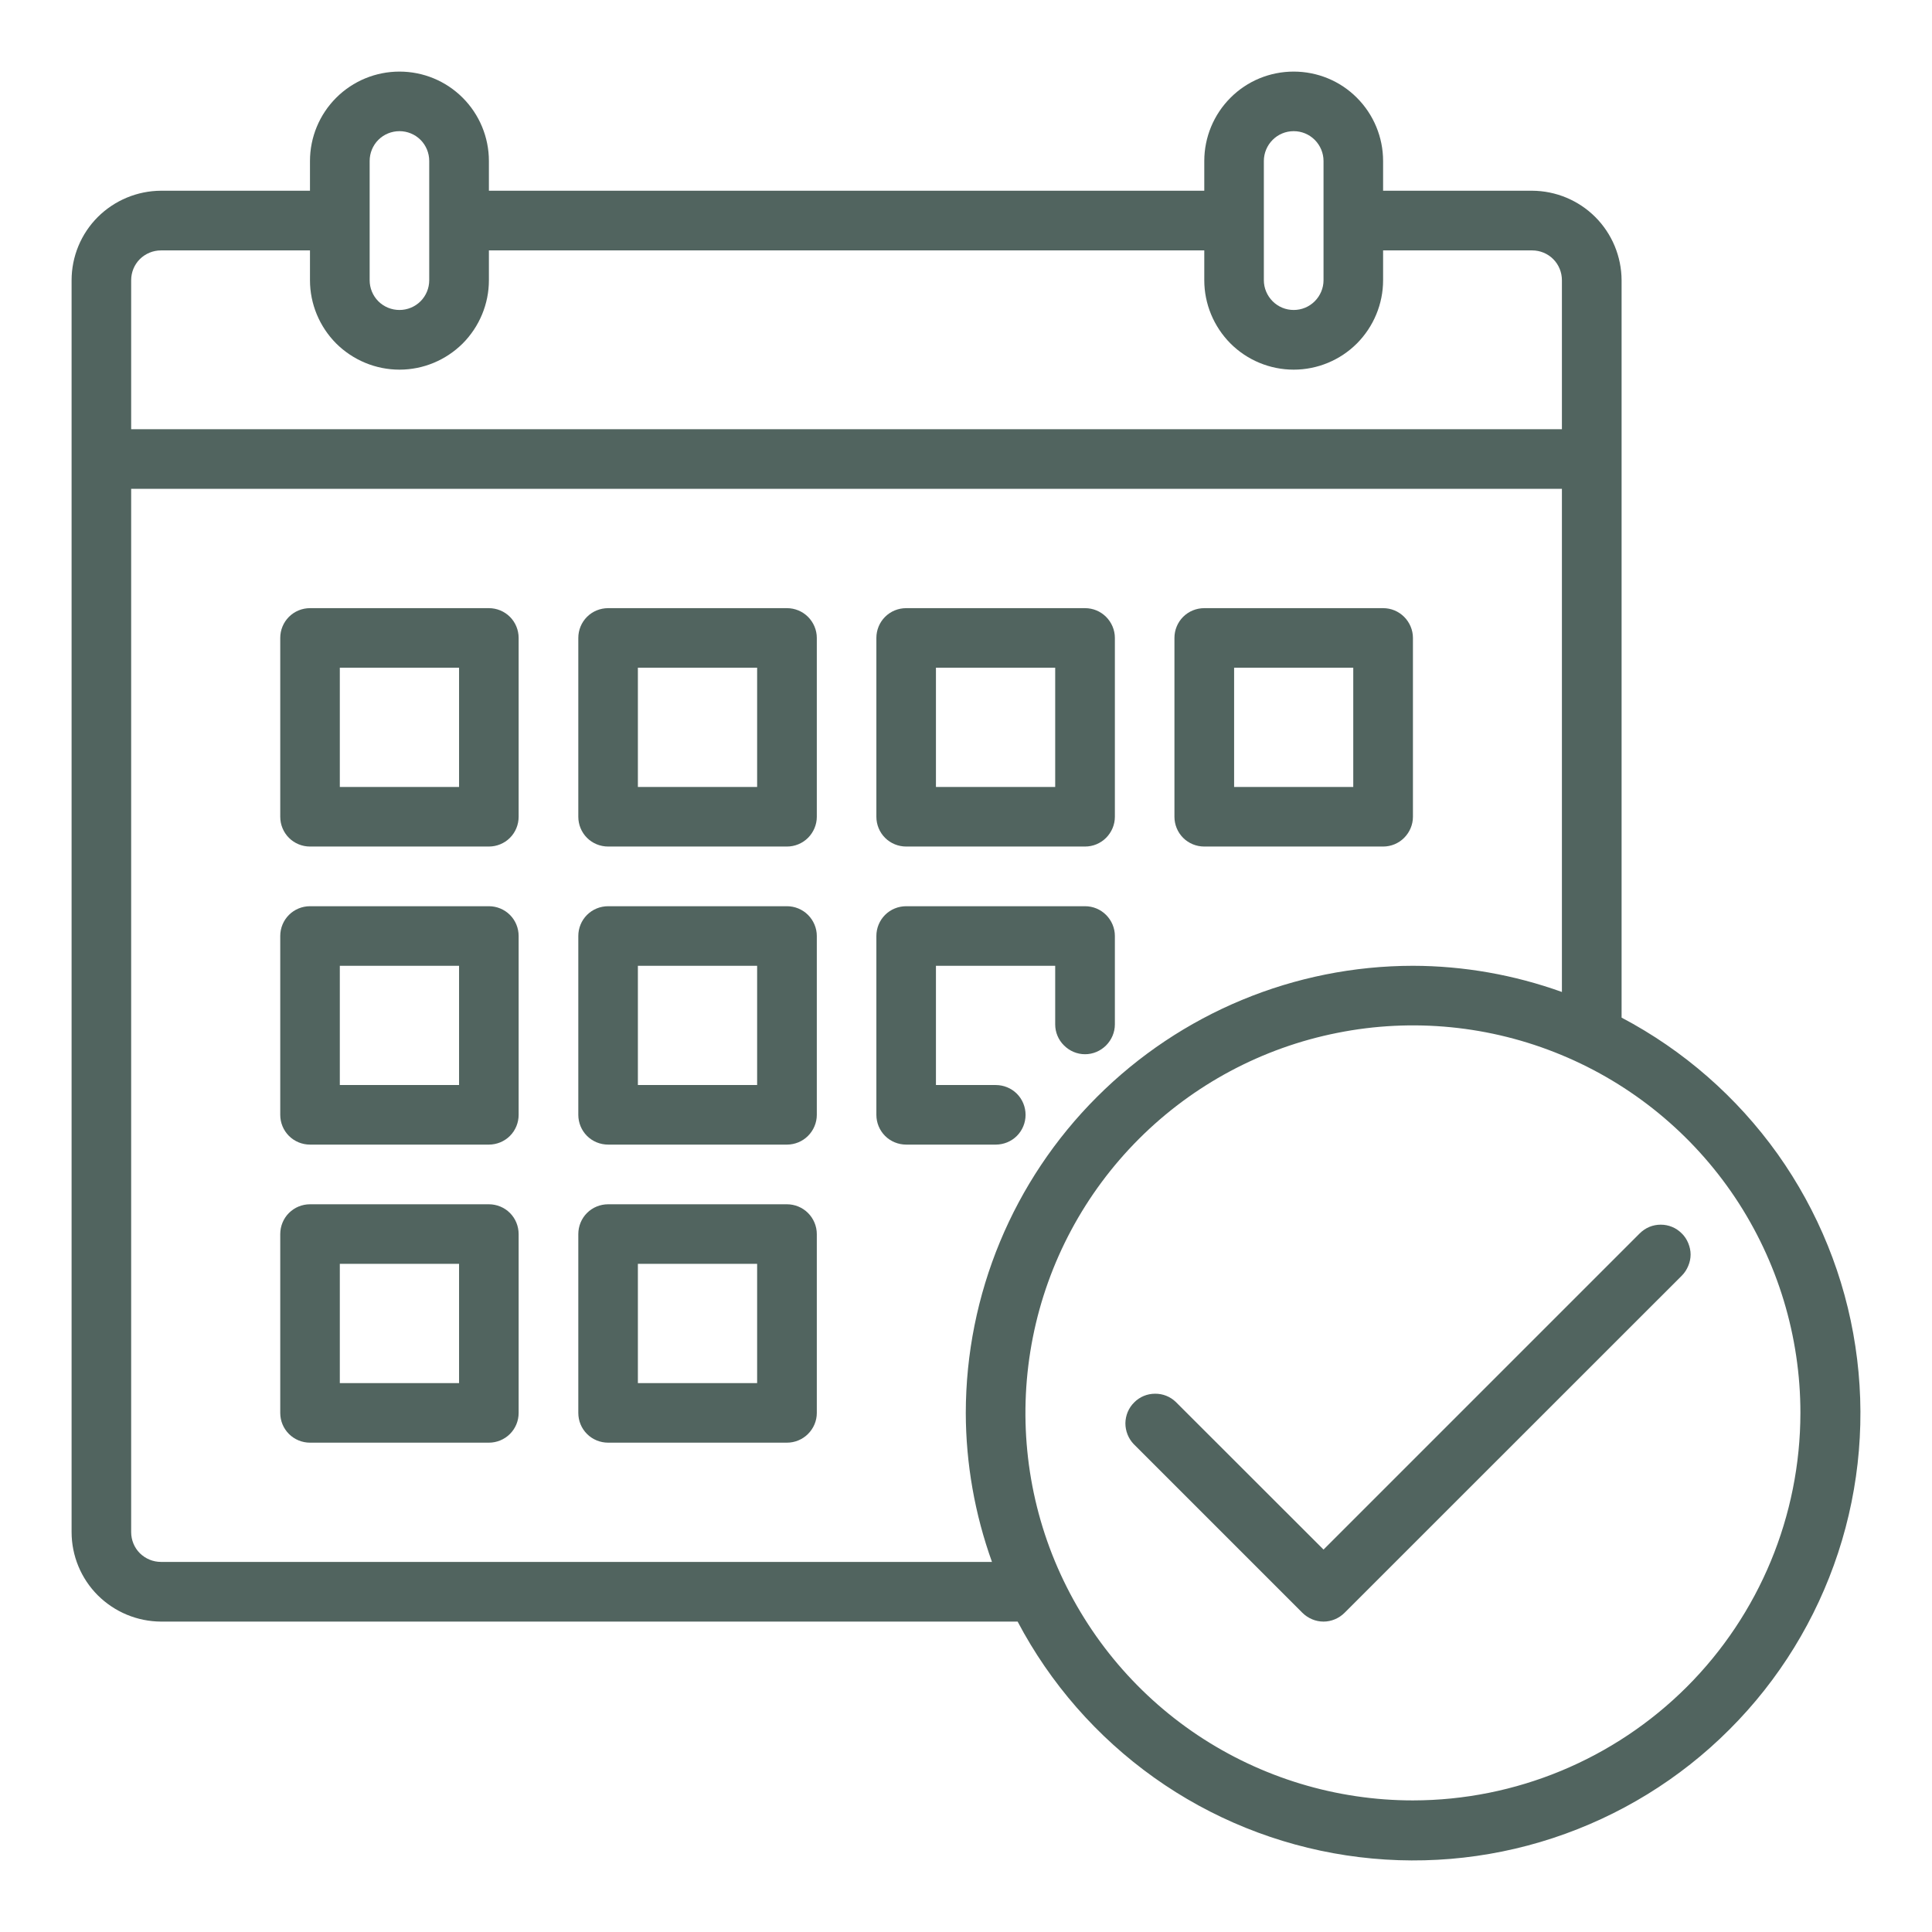 <svg width="18" height="18" viewBox="0 0 18 18" fill="none" xmlns="http://www.w3.org/2000/svg">
<g id="Group">
<path id="Vector" d="M4.555 5.666H2.888C2.815 5.666 2.744 5.695 2.692 5.747C2.64 5.799 2.611 5.87 2.611 5.943V7.61C2.611 7.683 2.64 7.754 2.692 7.806C2.744 7.858 2.815 7.887 2.888 7.887H4.555C4.628 7.887 4.699 7.858 4.751 7.806C4.803 7.754 4.832 7.683 4.832 7.61V5.943C4.832 5.87 4.803 5.799 4.751 5.747C4.699 5.695 4.628 5.666 4.555 5.666ZM4.277 7.332H3.166V6.221H4.277V7.332ZM7.332 5.666H5.666C5.592 5.666 5.521 5.695 5.469 5.747C5.417 5.799 5.388 5.87 5.388 5.943V7.61C5.388 7.683 5.417 7.754 5.469 7.806C5.521 7.858 5.592 7.887 5.666 7.887H7.332C7.405 7.887 7.476 7.858 7.528 7.806C7.58 7.754 7.61 7.683 7.61 7.61V5.943C7.61 5.87 7.58 5.799 7.528 5.747C7.476 5.695 7.405 5.666 7.332 5.666ZM7.054 7.332H5.943V6.221H7.054V7.332ZM8.443 7.887H10.109C10.183 7.887 10.253 7.858 10.305 7.806C10.357 7.754 10.387 7.683 10.387 7.61V5.943C10.387 5.87 10.357 5.799 10.305 5.747C10.253 5.695 10.183 5.666 10.109 5.666H8.443C8.369 5.666 8.298 5.695 8.246 5.747C8.194 5.799 8.165 5.87 8.165 5.943V7.61C8.165 7.683 8.194 7.754 8.246 7.806C8.298 7.858 8.369 7.887 8.443 7.887ZM8.72 6.221H9.831V7.332H8.72V6.221ZM11.22 7.887H12.886C12.96 7.887 13.03 7.858 13.082 7.806C13.134 7.754 13.164 7.683 13.164 7.61V5.943C13.164 5.87 13.134 5.799 13.082 5.747C13.03 5.695 12.96 5.666 12.886 5.666H11.22C11.146 5.666 11.075 5.695 11.023 5.747C10.971 5.799 10.942 5.87 10.942 5.943V7.61C10.942 7.683 10.971 7.754 11.023 7.806C11.075 7.858 11.146 7.887 11.22 7.887ZM11.498 6.221H12.608V7.332H11.498V6.221ZM4.555 8.443H2.888C2.815 8.443 2.744 8.472 2.692 8.524C2.64 8.576 2.611 8.647 2.611 8.72V10.387C2.611 10.46 2.64 10.531 2.692 10.583C2.744 10.635 2.815 10.664 2.888 10.664H4.555C4.628 10.664 4.699 10.635 4.751 10.583C4.803 10.531 4.832 10.46 4.832 10.387V8.72C4.832 8.647 4.803 8.576 4.751 8.524C4.699 8.472 4.628 8.443 4.555 8.443ZM4.277 10.109H3.166V8.998H4.277V10.109ZM7.332 8.443H5.666C5.592 8.443 5.521 8.472 5.469 8.524C5.417 8.576 5.388 8.647 5.388 8.72V10.387C5.388 10.46 5.417 10.531 5.469 10.583C5.521 10.635 5.592 10.664 5.666 10.664H7.332C7.405 10.664 7.476 10.635 7.528 10.583C7.58 10.531 7.61 10.46 7.61 10.387V8.72C7.61 8.647 7.58 8.576 7.528 8.524C7.476 8.472 7.405 8.443 7.332 8.443ZM7.054 10.109H5.943V8.998H7.054V10.109ZM9.555 10.387C9.555 10.313 9.526 10.242 9.474 10.19C9.422 10.138 9.351 10.109 9.277 10.109H8.72V8.998H9.831V9.544C9.831 9.617 9.86 9.688 9.913 9.74C9.965 9.792 10.035 9.822 10.109 9.822C10.183 9.822 10.253 9.792 10.305 9.74C10.357 9.688 10.387 9.617 10.387 9.544V8.72C10.387 8.647 10.357 8.576 10.305 8.524C10.253 8.472 10.183 8.443 10.109 8.443H8.443C8.369 8.443 8.298 8.472 8.246 8.524C8.194 8.576 8.165 8.647 8.165 8.72V10.387C8.165 10.46 8.194 10.531 8.246 10.583C8.298 10.635 8.369 10.664 8.443 10.664H9.277C9.351 10.664 9.422 10.635 9.474 10.583C9.526 10.531 9.555 10.46 9.555 10.387ZM4.555 11.22H2.888C2.815 11.22 2.744 11.249 2.692 11.301C2.64 11.353 2.611 11.424 2.611 11.498V13.164C2.611 13.238 2.64 13.308 2.692 13.36C2.744 13.412 2.815 13.441 2.888 13.441H4.555C4.628 13.441 4.699 13.412 4.751 13.36C4.803 13.308 4.832 13.238 4.832 13.164V11.498C4.832 11.424 4.803 11.353 4.751 11.301C4.699 11.249 4.628 11.22 4.555 11.22ZM4.277 12.886H3.166V11.775H4.277V12.886ZM7.332 11.22H5.666C5.592 11.22 5.521 11.249 5.469 11.301C5.417 11.353 5.388 11.424 5.388 11.498V13.164C5.388 13.238 5.417 13.308 5.469 13.36C5.521 13.412 5.592 13.441 5.666 13.441H7.332C7.405 13.441 7.476 13.412 7.528 13.36C7.58 13.308 7.61 13.238 7.61 13.164V11.498C7.61 11.424 7.58 11.353 7.528 11.301C7.476 11.249 7.405 11.22 7.332 11.22ZM7.054 12.886H5.943V11.775H7.054V12.886Z" fill="#51645F"/>
<path id="Vector_2" d="M15.108 9.481V2.611C15.107 2.39 15.019 2.178 14.863 2.022C14.707 1.866 14.495 1.778 14.275 1.777H12.886V1.5C12.886 1.279 12.798 1.067 12.642 0.911C12.486 0.754 12.274 0.667 12.053 0.667C11.832 0.667 11.62 0.754 11.464 0.911C11.308 1.067 11.22 1.279 11.22 1.5V1.777H4.555V1.5C4.555 1.279 4.467 1.067 4.311 0.911C4.154 0.754 3.943 0.667 3.722 0.667C3.501 0.667 3.289 0.754 3.132 0.911C2.976 1.067 2.888 1.279 2.888 1.5V1.777H1.5C1.279 1.778 1.068 1.866 0.911 2.022C0.755 2.178 0.667 2.39 0.667 2.611V14.274C0.667 14.495 0.755 14.707 0.911 14.863C1.068 15.019 1.279 15.107 1.5 15.108H9.481C9.785 15.685 10.221 16.183 10.753 16.562C11.284 16.94 11.898 17.188 12.543 17.286C13.189 17.384 13.848 17.329 14.468 17.125C15.088 16.921 15.652 16.575 16.113 16.113C16.575 15.652 16.921 15.088 17.125 14.468C17.329 13.848 17.384 13.188 17.286 12.543C17.189 11.898 16.94 11.284 16.562 10.752C16.183 10.221 15.685 9.785 15.108 9.481ZM11.775 1.5C11.775 1.426 11.805 1.355 11.857 1.303C11.909 1.251 11.979 1.222 12.053 1.222C12.127 1.222 12.197 1.251 12.249 1.303C12.301 1.355 12.331 1.426 12.331 1.5V2.611C12.331 2.684 12.301 2.755 12.249 2.807C12.197 2.859 12.127 2.888 12.053 2.888C11.979 2.888 11.909 2.859 11.857 2.807C11.805 2.755 11.775 2.684 11.775 2.611V1.5ZM3.444 1.5C3.444 1.426 3.473 1.355 3.525 1.303C3.577 1.251 3.648 1.222 3.722 1.222C3.795 1.222 3.866 1.251 3.918 1.303C3.97 1.355 3.999 1.426 3.999 1.5V2.611C3.999 2.684 3.97 2.755 3.918 2.807C3.866 2.859 3.795 2.888 3.722 2.888C3.648 2.888 3.577 2.859 3.525 2.807C3.473 2.755 3.444 2.684 3.444 2.611V1.5ZM1.222 2.611C1.222 2.537 1.251 2.466 1.303 2.414C1.356 2.362 1.426 2.333 1.5 2.333H2.888V2.611C2.888 2.831 2.976 3.043 3.132 3.2C3.289 3.356 3.501 3.444 3.722 3.444C3.943 3.444 4.154 3.356 4.311 3.2C4.467 3.043 4.555 2.831 4.555 2.611V2.333H11.22V2.611C11.22 2.831 11.308 3.043 11.464 3.2C11.62 3.356 11.832 3.444 12.053 3.444C12.274 3.444 12.486 3.356 12.642 3.2C12.798 3.043 12.886 2.831 12.886 2.611V2.333H14.275C14.348 2.333 14.419 2.362 14.471 2.414C14.523 2.466 14.552 2.537 14.552 2.611V3.999H1.222V2.611ZM9.242 14.552H1.5C1.426 14.552 1.356 14.523 1.303 14.471C1.251 14.419 1.222 14.348 1.222 14.274V4.554H14.552V9.242C14.107 9.082 13.637 8.999 13.164 8.998C12.059 8.999 11.001 9.439 10.22 10.22C9.439 11 8.999 12.059 8.998 13.164C8.999 13.637 9.082 14.107 9.242 14.552ZM13.164 16.774C12.45 16.774 11.752 16.562 11.158 16.166C10.564 15.769 10.102 15.205 9.828 14.545C9.555 13.886 9.484 13.16 9.623 12.459C9.762 11.759 10.106 11.116 10.611 10.611C11.116 10.106 11.759 9.762 12.46 9.623C13.16 9.483 13.886 9.555 14.545 9.828C15.205 10.101 15.769 10.564 16.166 11.158C16.562 11.752 16.774 12.45 16.774 13.164C16.773 14.121 16.393 15.039 15.716 15.716C15.039 16.392 14.121 16.773 13.164 16.774Z" fill="#51645F"/>
<path id="Vector_3" d="M15.669 11.492C15.643 11.466 15.613 11.445 15.579 11.431C15.545 11.417 15.509 11.41 15.473 11.41C15.436 11.41 15.4 11.417 15.366 11.431C15.333 11.445 15.302 11.466 15.276 11.492L12.331 14.437L10.956 13.063C10.904 13.012 10.834 12.984 10.761 12.985C10.688 12.985 10.618 13.014 10.567 13.066C10.515 13.117 10.486 13.187 10.485 13.26C10.485 13.333 10.513 13.403 10.563 13.455L12.134 15.026C12.187 15.078 12.257 15.108 12.331 15.108C12.404 15.108 12.475 15.078 12.527 15.026L15.669 11.885C15.695 11.859 15.715 11.828 15.729 11.794C15.743 11.761 15.751 11.725 15.751 11.688C15.751 11.652 15.743 11.616 15.729 11.582C15.715 11.548 15.695 11.517 15.669 11.492Z" fill="#51645F"/>
</g>
</svg>
